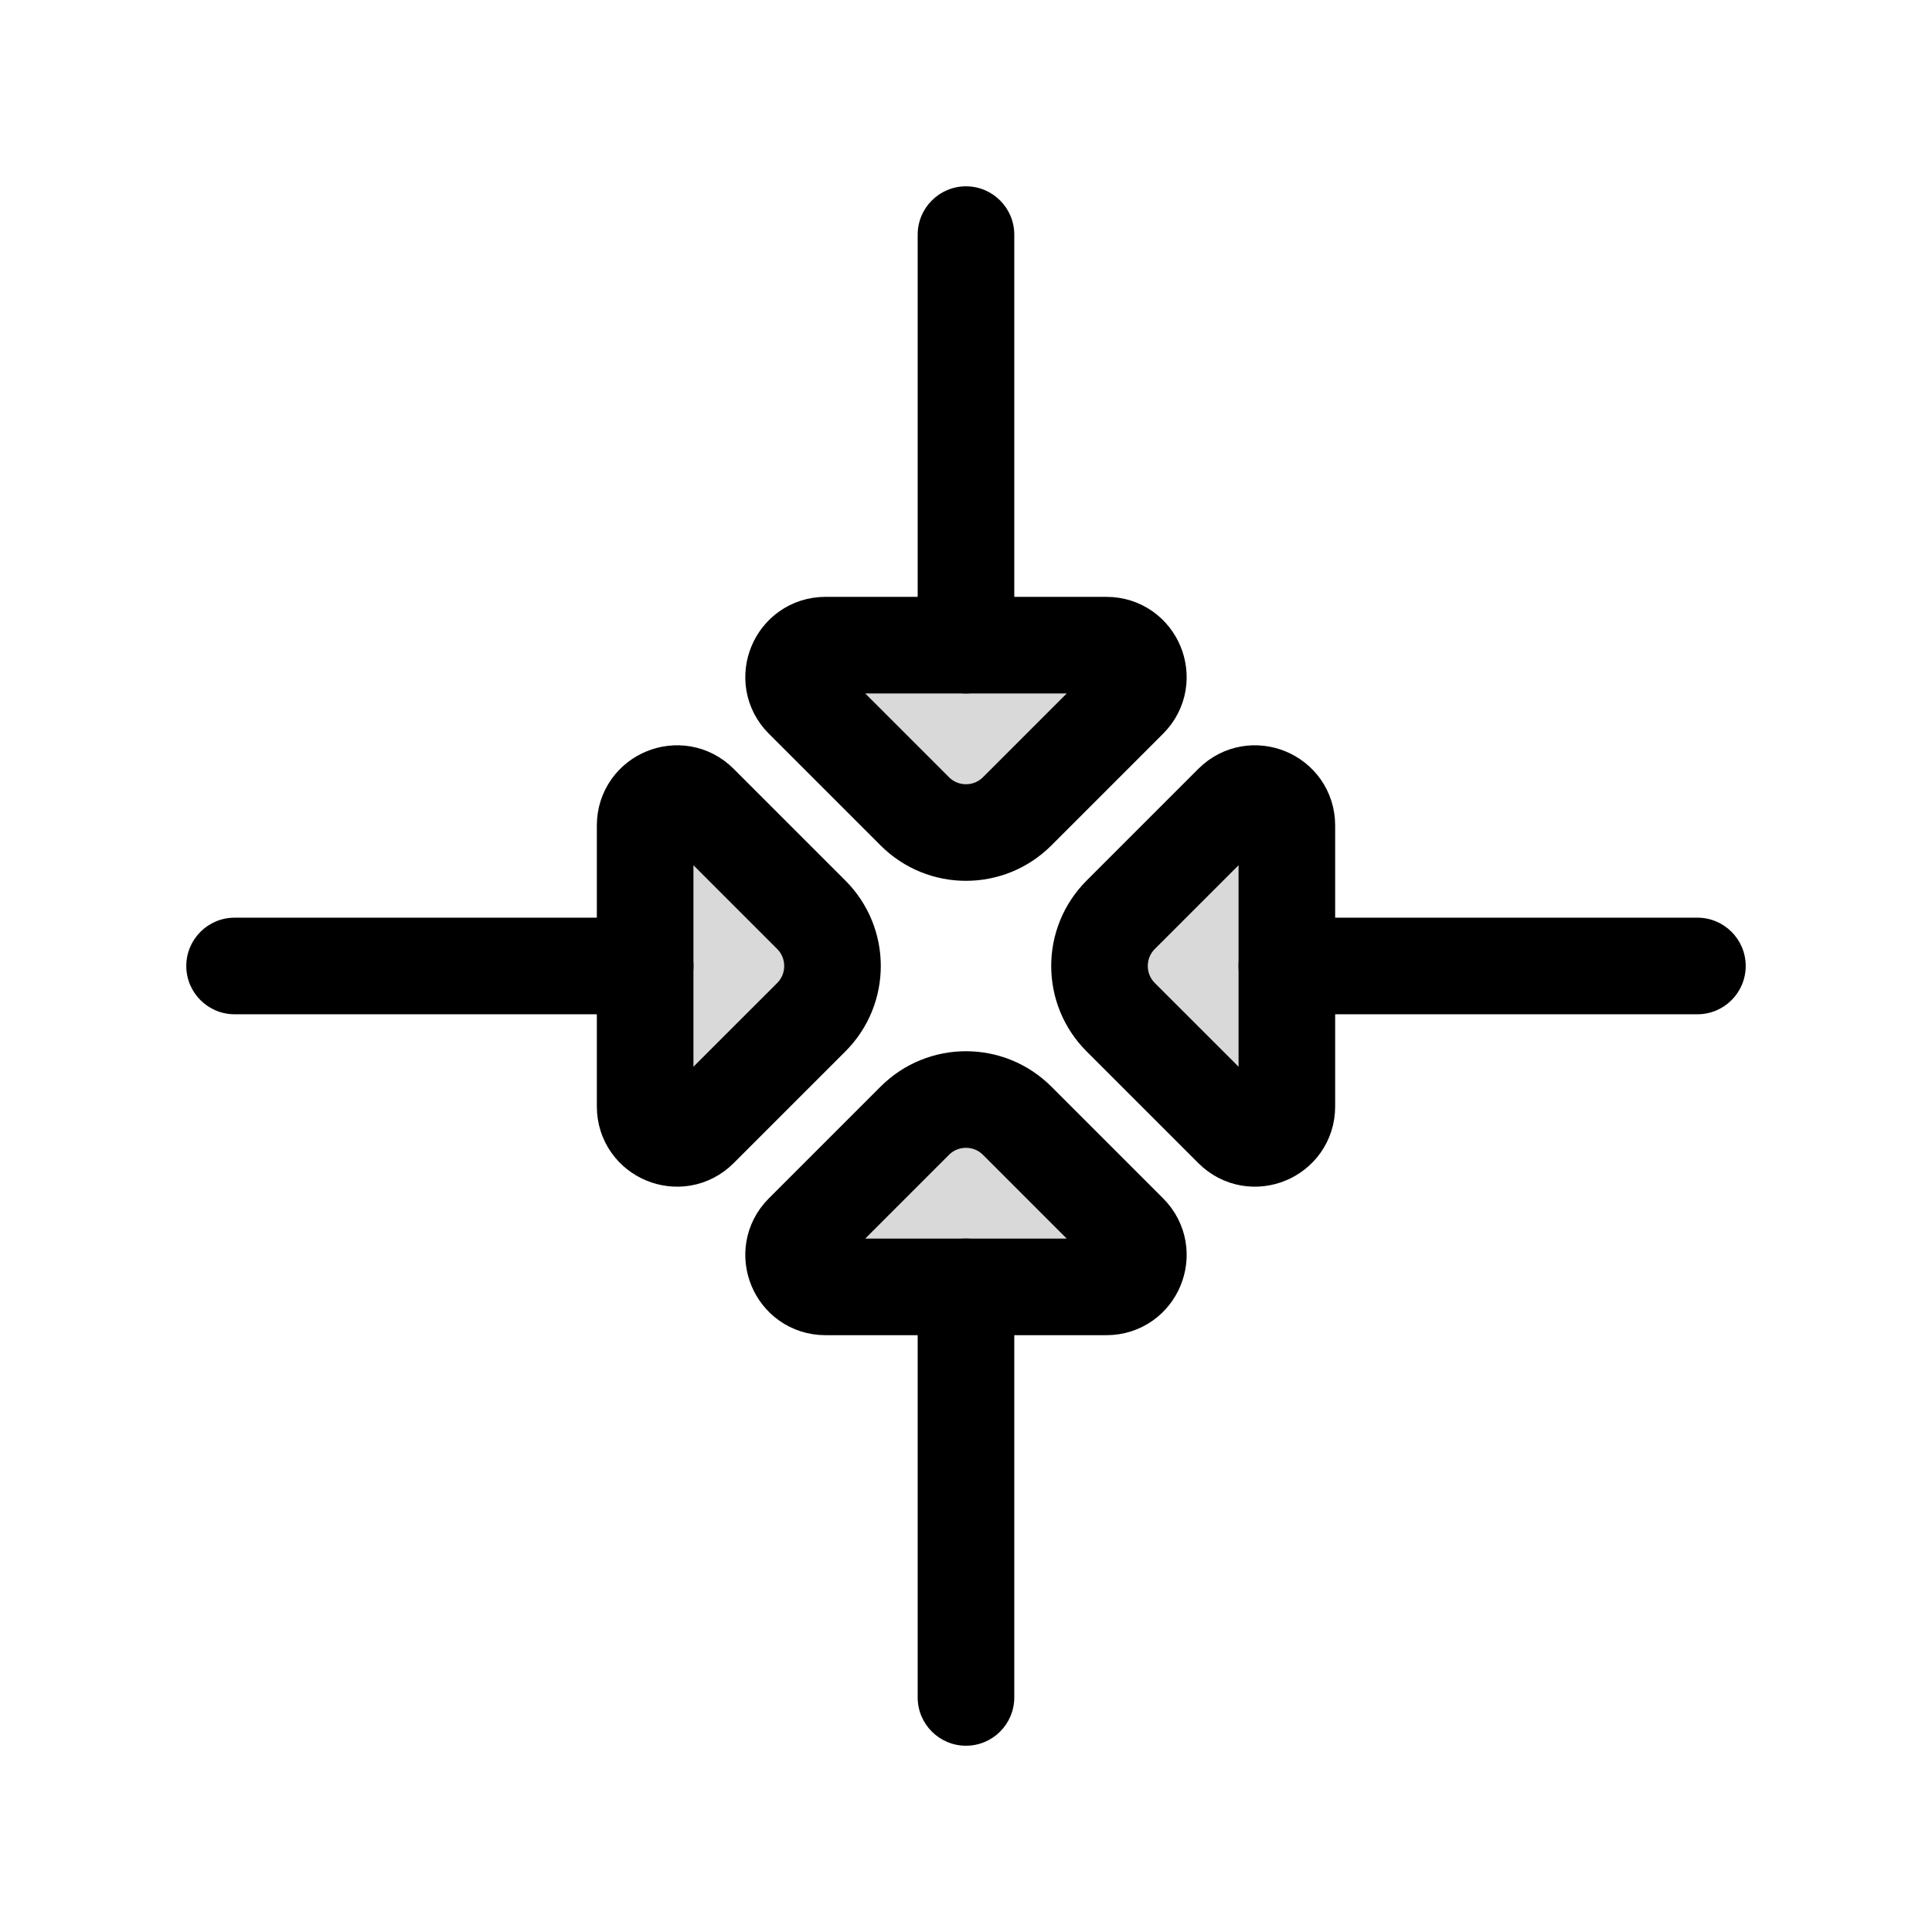 <svg viewBox="0 0 80 80" fill="none">
  <path d="M53.286 41.999C52.181 41.999 51.286 41.104 51.286 39.999C51.286 38.895 52.181 37.999 53.286 37.999L53.286 41.999ZM70.286 37.999C71.39 37.999 72.286 38.895 72.286 39.999C72.286 41.104 71.39 41.999 70.286 41.999L70.286 37.999ZM53.286 37.999L70.286 37.999L70.286 41.999L53.286 41.999L53.286 37.999Z" fill="currentColor" />
  <path d="M53.286 45.818L53.286 34.181C53.286 33.007 51.866 32.419 51.036 33.249L46.407 37.878C45.235 39.05 45.235 40.949 46.407 42.121L51.036 46.749C51.866 47.58 53.286 46.992 53.286 45.818Z" fill="currentColor" fill-opacity="0.15" stroke="currentColor" stroke-width="4" stroke-linecap="round" stroke-linejoin="round" />
  <path d="M26.714 41.999C27.819 41.999 28.714 41.104 28.714 39.999C28.714 38.895 27.819 37.999 26.714 37.999L26.714 41.999ZM9.714 37.999C8.61 37.999 7.714 38.895 7.714 39.999C7.714 41.104 8.61 41.999 9.714 41.999L9.714 37.999ZM26.714 37.999L9.714 37.999L9.714 41.999L26.714 41.999L26.714 37.999Z" fill="currentColor" />
  <path d="M26.714 45.818L26.714 34.181C26.714 33.007 28.134 32.419 28.964 33.249L33.593 37.878C34.765 39.05 34.765 40.949 33.593 42.121L28.964 46.749C28.134 47.58 26.714 46.992 26.714 45.818Z" fill="currentColor" fill-opacity="0.15" stroke="currentColor" stroke-width="4" stroke-linecap="round" stroke-linejoin="round" />
  <path d="M37.999 53.287C37.999 52.182 38.895 51.287 39.999 51.287C41.104 51.287 41.999 52.182 41.999 53.287L37.999 53.287ZM41.999 70.287C41.999 71.391 41.104 72.287 39.999 72.287C38.895 72.287 37.999 71.391 37.999 70.287L41.999 70.287ZM41.999 53.287L41.999 70.287L37.999 70.287L37.999 53.287L41.999 53.287Z" fill="currentColor" />
  <path d="M34.181 53.287L45.817 53.287C46.991 53.287 47.579 51.867 46.749 51.037L42.12 46.408C40.949 45.236 39.049 45.236 37.878 46.408L33.249 51.037C32.419 51.867 33.007 53.287 34.181 53.287Z" fill="currentColor" fill-opacity="0.15" stroke="currentColor" stroke-width="4" stroke-linecap="round" stroke-linejoin="round" />
  <path d="M37.999 26.715C37.999 27.82 38.895 28.715 39.999 28.715C41.104 28.715 41.999 27.82 41.999 26.715L37.999 26.715ZM41.999 9.715C41.999 8.611 41.104 7.715 39.999 7.715C38.895 7.715 37.999 8.611 37.999 9.715L41.999 9.715ZM41.999 26.715L41.999 9.715L37.999 9.715L37.999 26.715L41.999 26.715Z" fill="currentColor" />
  <path d="M34.181 26.715L45.817 26.715C46.991 26.715 47.579 28.135 46.749 28.965L42.12 33.594C40.949 34.766 39.049 34.766 37.878 33.594L33.249 28.965C32.419 28.135 33.007 26.715 34.181 26.715Z" fill="currentColor" fill-opacity="0.15" stroke="currentColor" stroke-width="4" stroke-linecap="round" stroke-linejoin="round" />
</svg>